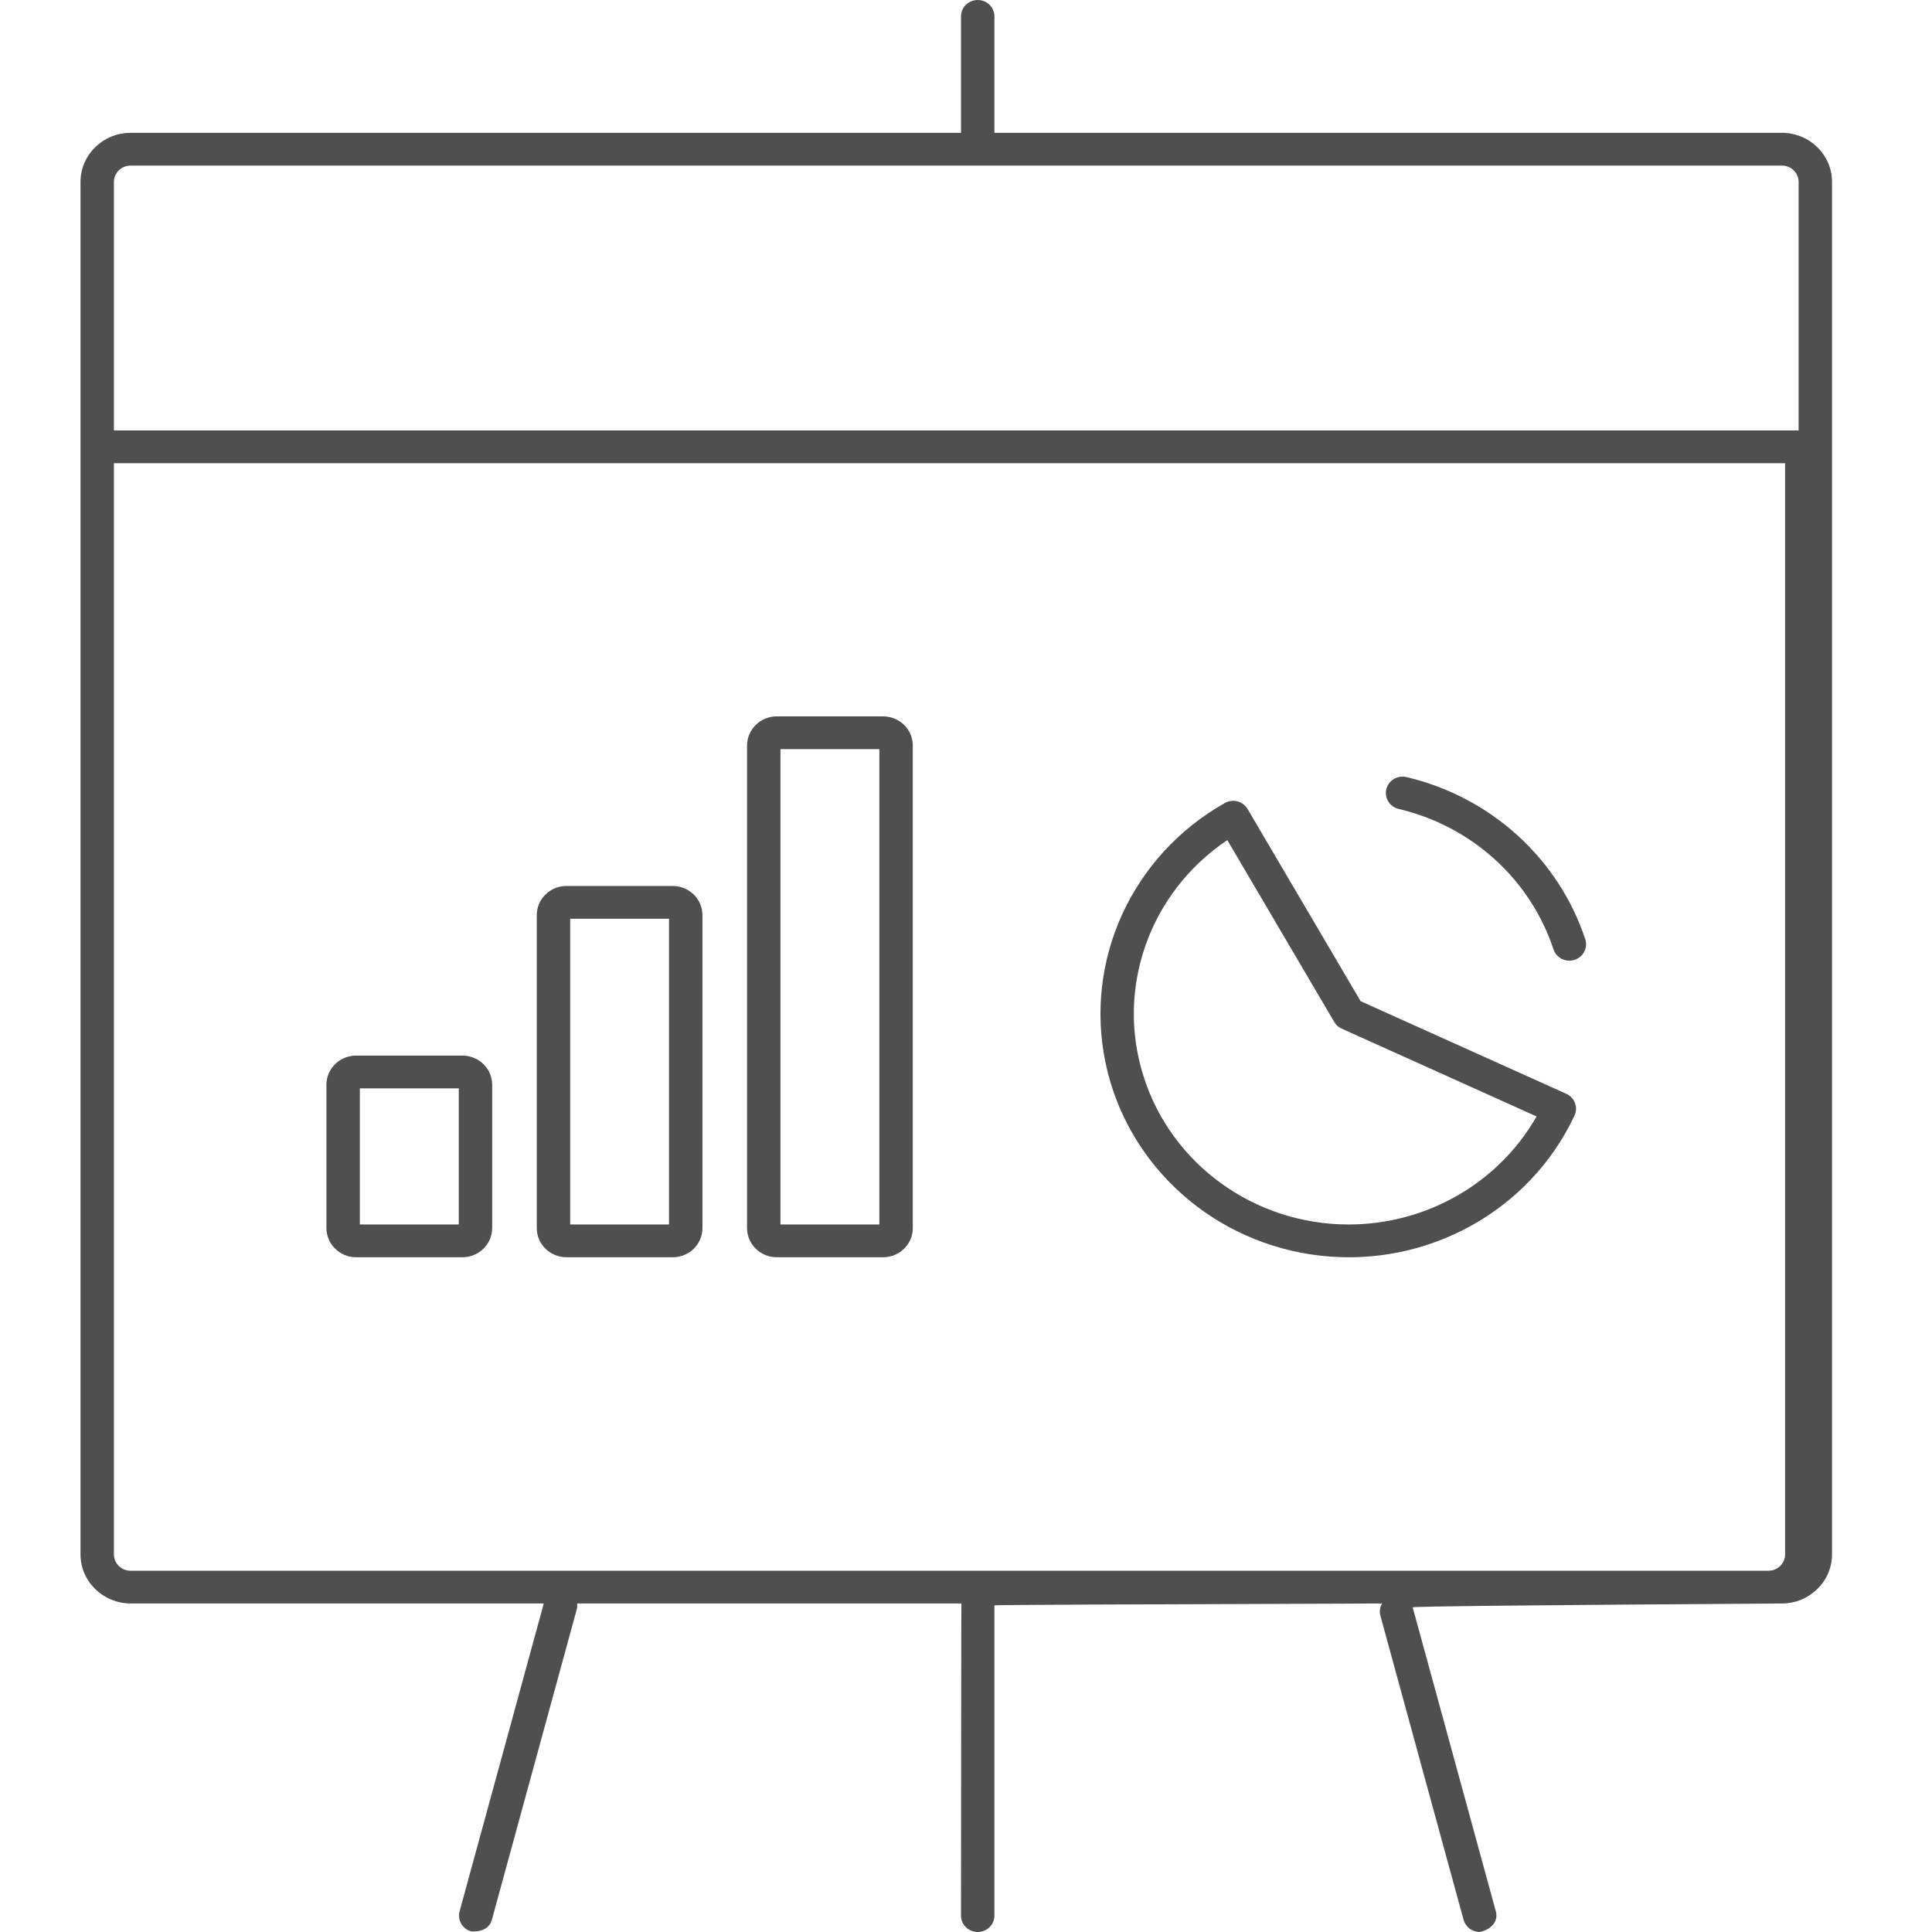 <?xml version="1.0" encoding="UTF-8"?>
<svg width="24px" height="24px" viewBox="0 0 24 24" version="1.1" xmlns="http://www.w3.org/2000/svg" xmlns:xlink="http://www.w3.org/1999/xlink">
    <!-- Generator: Sketch 50.2 (55047) - http://www.bohemiancoding.com/sketch -->
    <title>icon/dashboard</title>
    <desc>Created with Sketch.</desc>
    <defs></defs>
    <g id="icon/dashboard" stroke="none" stroke-width="1" fill="none" fill-rule="evenodd">
        <g id="Group-2" transform="translate(1, 0)" fill="#4F4F4F" fill-rule="nonzero">
            <path d="M11.353,1.65 L11.353,0.203 C11.353,0.091 11.26,0 11.146,0 C11.031,0 10.938,0.091 10.938,0.203 L10.938,1.65 L0.623,1.65 C0.279,1.65 0,1.923 0,2.26 L0,19.309 C0,19.645 0.279,19.918 0.623,19.919 L5.755,19.919 L4.709,23.744 C4.68,23.852 4.745,23.964 4.856,23.993 C5.004,24 5.086,23.938 5.11,23.849 L6.164,19.995 C6.171,19.97 6.173,19.944 6.169,19.919 L10.943,19.919 C10.941,19.924 10.94,21.216 10.938,23.797 C10.938,23.909 11.031,24 11.146,24 C11.26,24 11.353,23.909 11.353,23.797 L11.353,19.942 C11.352,19.937 12.958,19.929 16.169,19.919 C16.141,19.965 16.134,20.021 16.148,20.072 L17.181,23.849 C17.206,23.938 17.288,24 17.382,24 C17.546,23.964 17.612,23.852 17.582,23.744 L16.549,19.967 C16.546,19.955 18.074,19.939 21.136,19.919 C21.479,19.918 21.758,19.645 21.758,19.309 L21.758,2.26 C21.758,1.923 21.479,1.65 21.136,1.65 L11.353,1.65 Z M0.623,2.057 L21.136,2.057 C21.25,2.057 21.343,2.148 21.343,2.26 L21.343,5.347 L0.415,5.347 L0.415,2.26 C0.415,2.148 0.508,2.057 0.623,2.057 Z M0.621,19.512 C0.507,19.512 0.415,19.421 0.415,19.309 L0.415,5.754 L21.175,5.754 L21.175,19.309 C21.175,19.421 21.083,19.512 20.969,19.512 L0.621,19.512 Z" id="Shape"></path>
            <path d="M18.458,13.588 L15.902,12.437 L14.498,10.05 C14.47,10.003 14.425,9.969 14.371,9.955 C14.318,9.941 14.261,9.949 14.214,9.976 C13.06,10.628 12.464,11.933 12.735,13.211 C13.007,14.489 14.085,15.452 15.408,15.599 C16.732,15.746 18.003,15.044 18.559,13.858 C18.582,13.809 18.585,13.753 18.565,13.702 C18.546,13.652 18.508,13.611 18.458,13.588 Z M15.755,15.211 C14.585,15.211 13.551,14.465 13.205,13.369 C12.858,12.274 13.28,11.085 14.246,10.436 L15.575,12.696 C15.597,12.733 15.629,12.762 15.669,12.779 L18.088,13.869 C17.615,14.697 16.723,15.21 15.755,15.211 Z" id="Shape"></path>
            <path d="M16.471,9.653 C16.359,9.627 16.248,9.695 16.221,9.804 C16.195,9.913 16.264,10.023 16.375,10.049 C17.282,10.263 18.01,10.923 18.298,11.793 C18.326,11.877 18.405,11.934 18.496,11.934 C18.517,11.934 18.539,11.93 18.559,11.924 C18.612,11.907 18.655,11.871 18.68,11.823 C18.705,11.775 18.71,11.719 18.693,11.668 C18.36,10.663 17.519,9.9 16.471,9.653 Z" id="Shape"></path>
            <path d="M4.745,13.113 L3.424,13.113 C3.22,13.113 3.055,13.275 3.055,13.475 L3.055,15.257 C3.056,15.456 3.221,15.618 3.424,15.618 L4.745,15.618 C4.948,15.618 5.113,15.456 5.114,15.257 L5.114,13.475 C5.114,13.275 4.948,13.113 4.745,13.113 Z M4.699,15.211 L3.47,15.211 L3.47,13.52 L4.699,13.52 L4.699,15.211 Z" id="Shape"></path>
            <path d="M7.357,11.006 L6.037,11.006 C5.833,11.006 5.668,11.168 5.668,11.368 L5.668,15.257 C5.668,15.456 5.833,15.618 6.037,15.618 L7.357,15.618 C7.561,15.618 7.726,15.456 7.726,15.257 L7.726,11.368 C7.726,11.168 7.561,11.006 7.357,11.006 Z M7.311,15.211 L6.083,15.211 L6.083,11.413 L7.311,11.413 L7.311,15.211 Z" id="Shape"></path>
            <path d="M9.97,8.899 L8.649,8.899 C8.446,8.899 8.281,9.061 8.28,9.261 L8.28,15.257 C8.281,15.456 8.446,15.618 8.649,15.618 L9.97,15.618 C10.173,15.618 10.339,15.456 10.339,15.257 L10.339,9.261 C10.339,9.061 10.174,8.899 9.97,8.899 Z M9.924,15.211 L8.695,15.211 L8.695,9.306 L9.924,9.306 L9.924,15.211 Z" id="Shape"></path>
        </g>
    </g>
</svg>